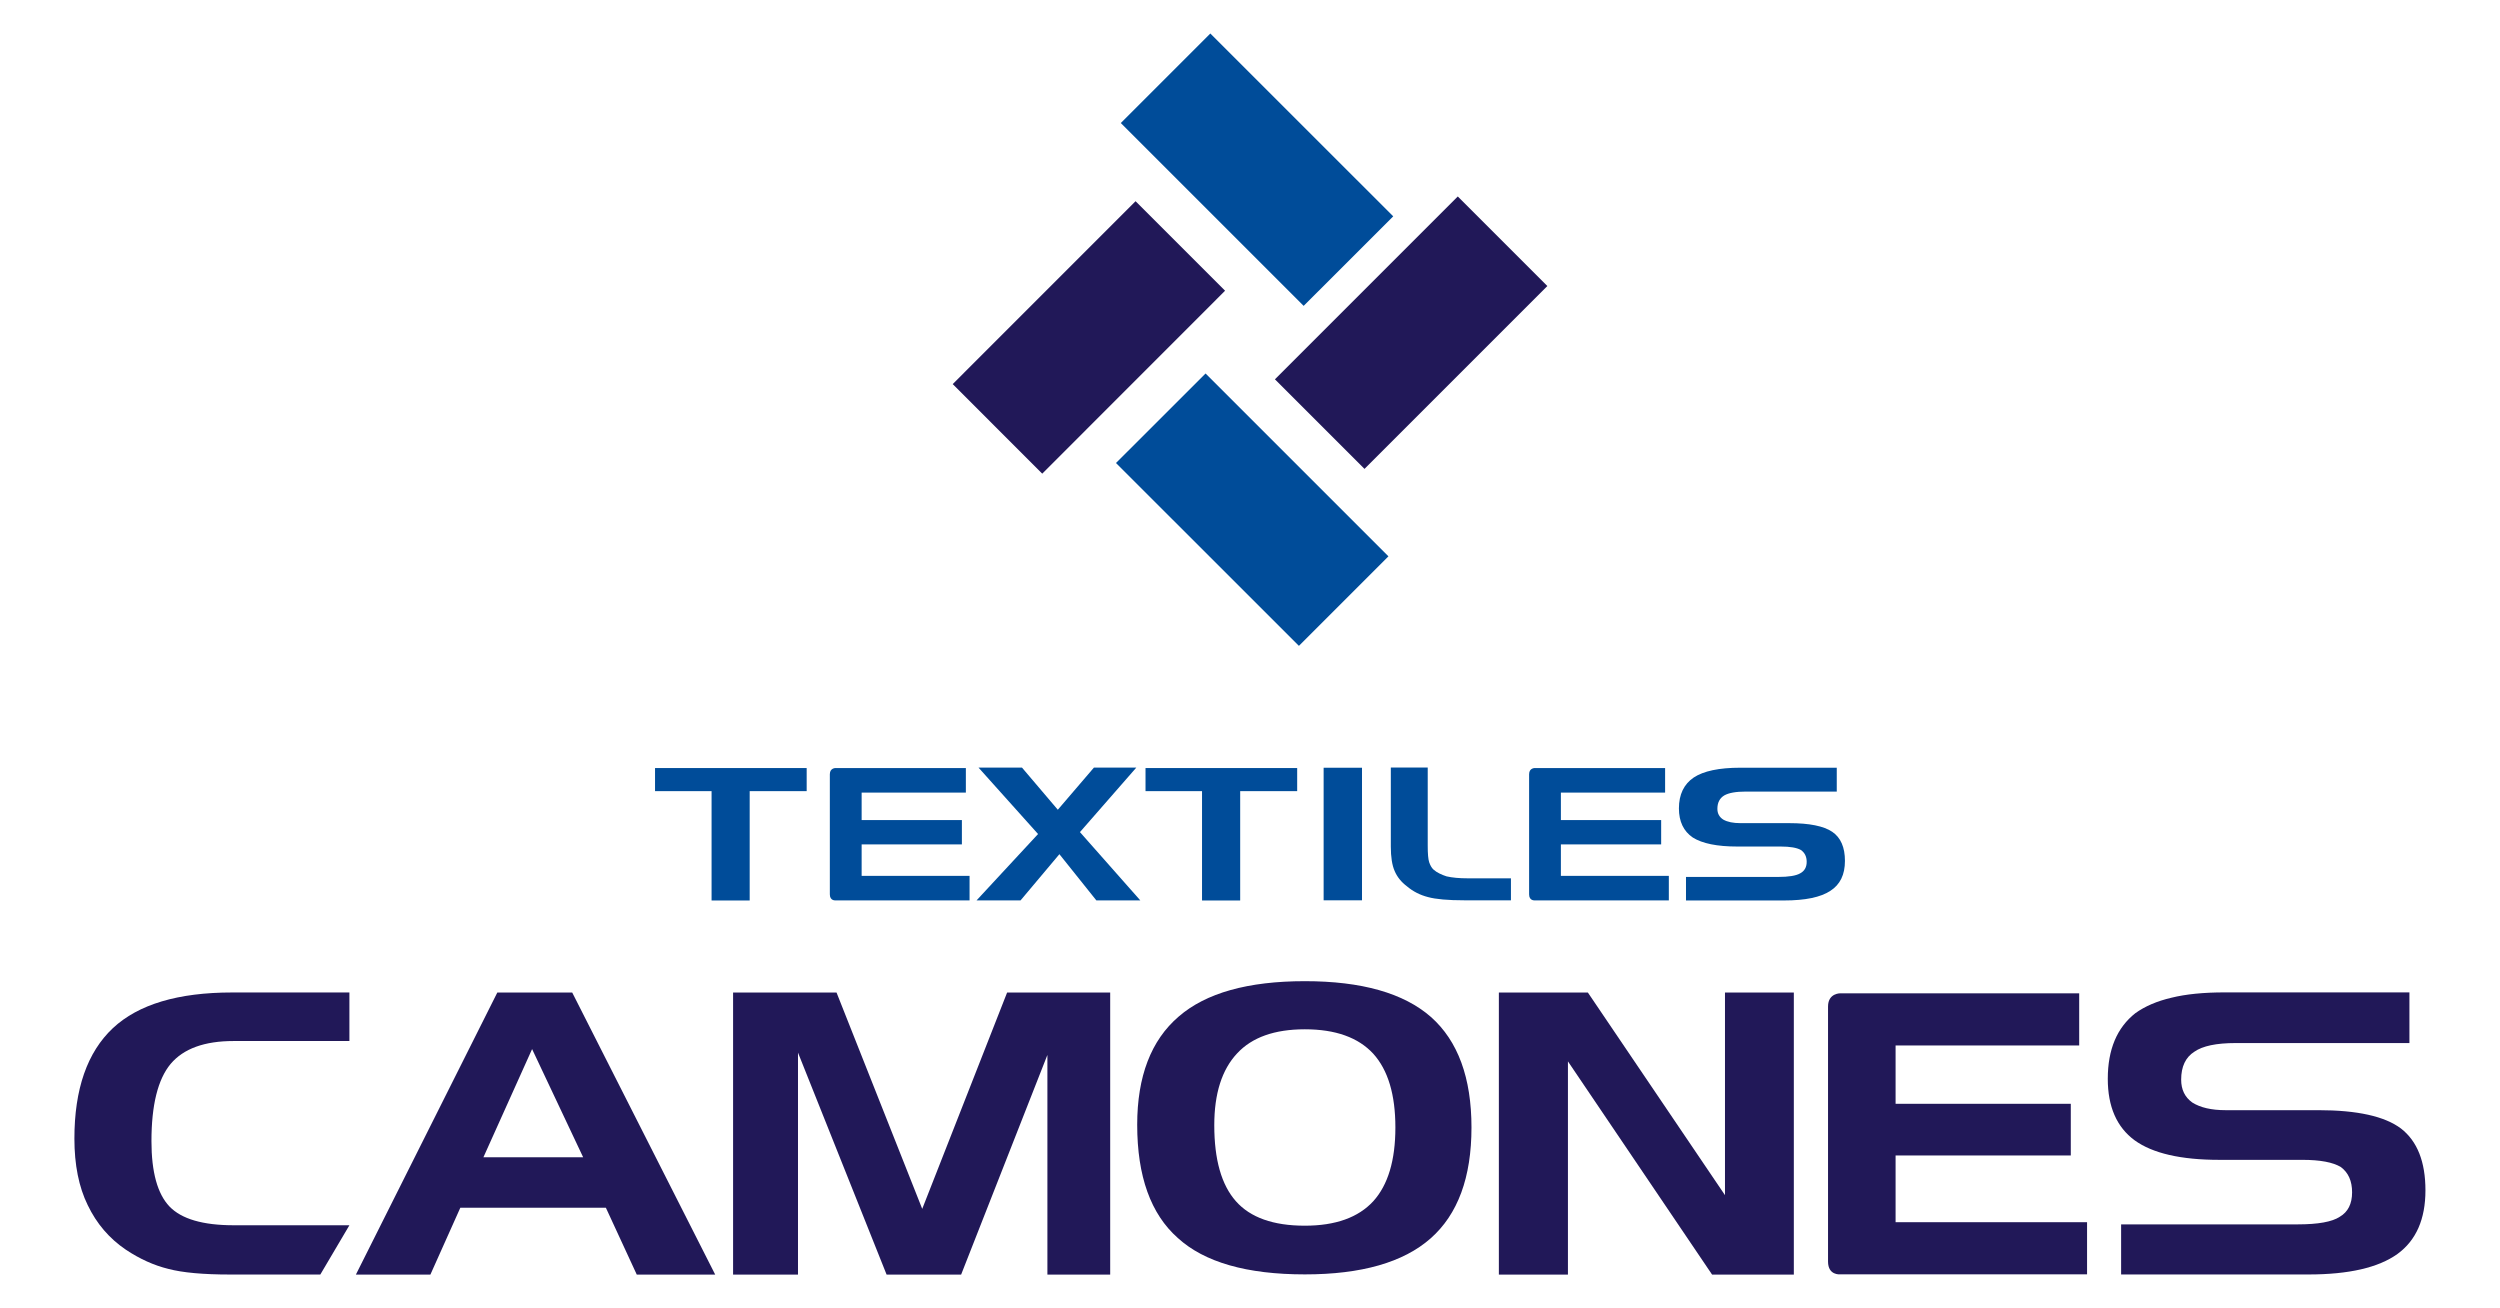 <?xml version="1.0" encoding="UTF-8" standalone="no"?>
<svg
   xmlns:dc="http://purl.org/dc/elements/1.1/"
   xmlns:cc="http://creativecommons.org/ns#"
   xmlns:rdf="http://www.w3.org/1999/02/22-rdf-syntax-ns#"
   xmlns:svg="http://www.w3.org/2000/svg"
   xmlns="http://www.w3.org/2000/svg"
   id="svg10616"
   version="1.1"
   viewBox="0 0 34.396 17.992"
   height="68"
   width="130">
  <defs
     id="defs10610" />
  <g
     transform="translate(0,-279.008)"
     id="layer1">
    <g
       transform="translate(-0.047,0.271)"
       id="g11276">
      <g
         id="g274"
         transform="matrix(0.331,0,0,-0.331,3.261,293.06)">
        <path
           d="m 0,0 c -1.208,0 -2.081,-0.315 -2.618,-0.951 -0.531,-0.639 -0.797,-1.71 -0.797,-3.211 0,-1.284 0.249,-2.191 0.748,-2.715 0.499,-0.52 1.388,-0.781 2.667,-0.781 H 4.813 L 3.604,-9.706 h -3.75 c -1.122,0 -1.978,0.078 -2.57,0.235 -0.595,0.146 -1.184,0.411 -1.763,0.797 -0.689,0.466 -1.217,1.084 -1.586,1.854 -0.369,0.753 -0.553,1.674 -0.553,2.764 0,2.059 0.534,3.59 1.601,4.593 1.058,0.987 2.708,1.481 4.953,1.481 H 4.813 V 0 Z"
           style="fill:#211858;fill-opacity:1;fill-rule:nonzero;stroke:none"
           id="path276" />
      </g>
      <g
         id="g278"
         transform="matrix(0.331,0,0,-0.331,6.889,292.393)">
        <path
           d="m 0,0 h 3.114 l 5.943,-11.724 h -3.26 l -1.284,2.779 h -6.05 l -1.244,-2.779 h -3.097 z m 1.446,-2.35 -2.023,-4.496 h 4.145 z"
           style="fill:#211858;fill-opacity:1;fill-rule:nonzero;stroke:none"
           id="path280" />
      </g>
      <g
         id="g282"
         transform="matrix(0.331,0,0,-0.331,10.133,292.393)">
        <path
           d="M 0,0 H 4.3 L 7.862,-8.992 11.39,0 h 4.285 v -11.724 h -2.61 v 9.131 L 9.479,-11.724 H 6.381 l -3.683,9.227 v -9.227 H 0 Z"
           style="fill:#211858;fill-opacity:1;fill-rule:nonzero;stroke:none"
           id="path284" />
      </g>
      <g
         id="g286"
         transform="matrix(0.331,0,0,-0.331,15.693,294.212)">
        <path
           d="m 0,0 c 0,2.01 0.575,3.51 1.723,4.496 1.132,0.982 2.882,1.472 5.245,1.472 2.364,0 4.111,-0.496 5.243,-1.489 1.123,-0.997 1.684,-2.529 1.684,-4.592 0,-2.077 -0.567,-3.613 -1.7,-4.612 C 11.063,-5.722 9.32,-6.22 6.968,-6.22 4.556,-6.22 2.796,-5.716 1.69,-4.708 0.562,-3.711 0,-2.142 0,0 M 6.968,3.968 C 5.71,3.968 4.771,3.634 4.153,2.966 3.52,2.291 3.204,1.295 3.204,-0.018 c 0,-1.43 0.298,-2.483 0.899,-3.161 0.598,-0.677 1.553,-1.017 2.865,-1.017 1.274,0 2.222,0.34 2.845,1.017 0.613,0.678 0.919,1.698 0.919,3.066 0,1.365 -0.306,2.387 -0.919,3.065 C 9.19,3.628 8.242,3.968 6.968,3.968"
           style="fill:#211858;fill-opacity:1;fill-rule:nonzero;stroke:none"
           id="path288" />
      </g>
      <g
         id="g290"
         transform="matrix(0.331,0,0,-0.331,20.669,292.393)">
        <path
           d="M 0,0 H 3.7 L 9.399,-8.422 V 0 h 2.862 V -11.724 H 8.863 l -5.992,8.863 v -8.863 H 0 Z"
           style="fill:#211858;fill-opacity:1;fill-rule:nonzero;stroke:none"
           id="path292" />
      </g>
      <g
         id="g294"
         transform="matrix(0.331,0,0,-0.331,33.197,293.088)">
        <path
           d="m 0,0 h -7.227 c -0.798,0 -1.367,-0.119 -1.711,-0.359 -0.367,-0.232 -0.55,-0.62 -0.55,-1.162 0,-0.413 0.153,-0.729 0.463,-0.951 0.336,-0.211 0.796,-0.318 1.381,-0.318 h 3.863 c 1.61,0 2.755,-0.254 3.431,-0.763 0.678,-0.527 1.016,-1.383 1.016,-2.57 0,-1.197 -0.387,-2.078 -1.162,-2.643 -0.793,-0.569 -2.024,-0.853 -3.7,-0.853 h -7.788 v 2.082 h 7.34 c 0.848,0 1.431,0.105 1.749,0.316 0.342,0.2 0.512,0.54 0.512,1.016 0,0.468 -0.154,0.816 -0.464,1.049 -0.33,0.201 -0.864,0.301 -1.601,0.301 h -3.455 c -1.599,0 -2.774,0.272 -3.52,0.813 -0.744,0.548 -1.115,1.398 -1.115,2.555 0,1.219 0.383,2.129 1.148,2.73 0.4,0.287 0.9,0.502 1.502,0.642 0.596,0.148 1.334,0.221 2.212,0.221 H 0 Z"
           style="fill:#211858;fill-opacity:1;fill-rule:nonzero;stroke:none"
           id="path296" />
      </g>
      <g
         id="g298"
         transform="matrix(0.331,0,0,-0.331,28.538,294.635)">
        <path
           d="M 0,0 H -7.283 V -2.773 H 0.676 V -4.94 H -9.591 c 0,0 -0.5,-0.051 -0.5,0.531 V 6.192 c 0,0.572 0.528,0.55 0.528,0.55 H 0.349 V 4.575 H -7.283 V 2.149 H 0 Z"
           style="fill:#211858;fill-opacity:1;fill-rule:nonzero;stroke:none"
           id="path300" />
      </g>
      <g
         id="g302"
         transform="matrix(0.331,0,0,-0.331,22.902,290.355)">
        <path
           d="m 0,0 h -4.168 v -1.307 h 4.487 v -1.019 h -5.574 c 0,0 -0.234,-0.024 -0.234,0.25 v 4.992 c 0,0.271 0.248,0.259 0.248,0.259 H 0.164 V 2.154 H -4.168 V 1.013 H 0 Z"
           style="fill:#004c99;fill-opacity:1;fill-rule:nonzero;stroke:none"
           id="path304" />
      </g>
      <g
         id="g306"
         transform="matrix(0.331,0,0,-0.331,13.281,290.355)">
        <path
           d="m 0,0 h -4.167 v -1.307 h 4.486 v -1.019 h -5.573 c 0,0 -0.235,-0.024 -0.235,0.25 v 4.992 c 0,0.271 0.249,0.259 0.249,0.259 H 0.165 V 2.154 H -4.167 V 1.013 H 0 Z"
           style="fill:#004c99;fill-opacity:1;fill-rule:nonzero;stroke:none"
           id="path308" />
      </g>
      <g
         id="g310"
         transform="matrix(0.331,0,0,-0.331,9.837,289.622)">
        <path
           d="M 0,0 H -2.35 V 0.96 H 3.953 V 0 H 1.584 V -4.545 H 0 Z"
           style="fill:#004c99;fill-opacity:1;fill-rule:nonzero;stroke:none"
           id="path312" />
      </g>
      <g
         id="g314"
         transform="matrix(0.331,0,0,-0.331,14.329,290.212)">
        <path
           d="m 0,0 -2.474,2.76 h 1.807 L 0.821,1.009 2.321,2.76 H 4.083 L 1.741,0.08 4.25,-2.759 H 2.423 l -1.536,1.921 -1.615,-1.921 h -1.829 z"
           style="fill:#004c99;fill-opacity:1;fill-rule:nonzero;stroke:none"
           id="path316" />
      </g>
      <g
         id="g318"
         transform="matrix(0.331,0,0,-0.331,16.585,289.622)">
        <path
           d="M 0,0 H -2.349 V 0.96 H 3.955 V 0 H 1.586 V -4.545 H 0 Z"
           style="fill:#004c99;fill-opacity:1;fill-rule:nonzero;stroke:none"
           id="path320" />
      </g>
      <path
         d="m 18.786,291.124 h -0.528 v -1.824 h 0.528 z"
         style="fill:#004c99;fill-opacity:1;fill-rule:nonzero;stroke:none;stroke-width:0.331"
         id="path322" />
      <g
         id="g324"
         transform="matrix(0.331,0,0,-0.331,20.194,291.124)">
        <path
           d="m 0,0 c -0.683,0 -1.185,0.045 -1.509,0.134 -0.332,0.085 -0.623,0.233 -0.877,0.448 -0.239,0.18 -0.408,0.393 -0.51,0.634 -0.107,0.24 -0.16,0.579 -0.16,1.02 v 3.282 h 1.534 V 2.273 c 0,-0.334 0.019,-0.564 0.06,-0.689 0.045,-0.131 0.101,-0.23 0.173,-0.3 C -1.214,1.216 -1.126,1.158 -1.031,1.113 -0.937,1.066 -0.839,1.028 -0.738,0.995 -0.503,0.941 -0.211,0.914 0.14,0.914 H 1.937 V 0 Z"
           style="fill:#004c99;fill-opacity:1;fill-rule:nonzero;stroke:none"
           id="path326" />
      </g>
      <g
         id="g328"
         transform="matrix(0.331,0,0,-0.331,25.318,289.628)">
        <path
           d="m 0,0 h -3.778 c -0.414,0 -0.713,-0.053 -0.9,-0.161 -0.19,-0.116 -0.284,-0.3 -0.284,-0.555 0,-0.194 0.08,-0.342 0.242,-0.447 0.175,-0.101 0.415,-0.149 0.716,-0.149 h 2.026 c 0.84,0 1.437,-0.121 1.791,-0.361 0.352,-0.239 0.527,-0.643 0.527,-1.208 0,-0.571 -0.2,-0.985 -0.605,-1.244 -0.403,-0.268 -1.046,-0.401 -1.928,-0.401 h -4.074 v 0.978 h 3.826 c 0.443,0 0.749,0.05 0.919,0.149 0.18,0.095 0.272,0.254 0.272,0.479 0,0.22 -0.083,0.384 -0.244,0.494 -0.169,0.094 -0.447,0.142 -0.838,0.142 h -1.804 c -0.835,0 -1.45,0.124 -1.849,0.375 -0.383,0.262 -0.576,0.665 -0.576,1.209 0,0.578 0.207,1.008 0.616,1.285 0.409,0.27 1.054,0.407 1.936,0.407 H 0 Z"
           style="fill:#004c99;fill-opacity:1;fill-rule:nonzero;stroke:none"
           id="path330" />
      </g>
      <g
         id="g332"
         transform="matrix(0.331,0,0,-0.331,17.918,287.623)">
        <path
           d="m 0,0 -7.604,7.6 3.724,3.721 7.601,-7.6 z"
           style="fill:#004c99;fill-opacity:1;fill-rule:nonzero;stroke:none"
           id="path334" />
      </g>
      <g
         id="g336"
         transform="matrix(0.331,0,0,-0.331,16.902,282.737)">
        <path
           d="m 0,0 -7.6,-7.604 -3.721,3.723 7.6,7.602 z"
           style="fill:#211858;fill-opacity:1;fill-rule:nonzero;stroke:none"
           id="path338" />
      </g>
      <g
         id="g340"
         transform="matrix(0.331,0,0,-0.331,17.588,283.956)">
        <path
           d="M 0,0 7.601,7.601 11.324,3.878 3.723,-3.723 Z"
           style="fill:#211858;fill-opacity:1;fill-rule:nonzero;stroke:none"
           id="path342" />
      </g>
      <g
         id="g344"
         transform="matrix(0.331,0,0,-0.331,16.699,279.198)">
        <path
           d="m 0,0 7.603,-7.6 -3.723,-3.721 -7.601,7.6 z"
           style="fill:#004c99;fill-opacity:1;fill-rule:nonzero;stroke:none"
           id="path346" />
      </g>
    </g>
  </g>
</svg>
